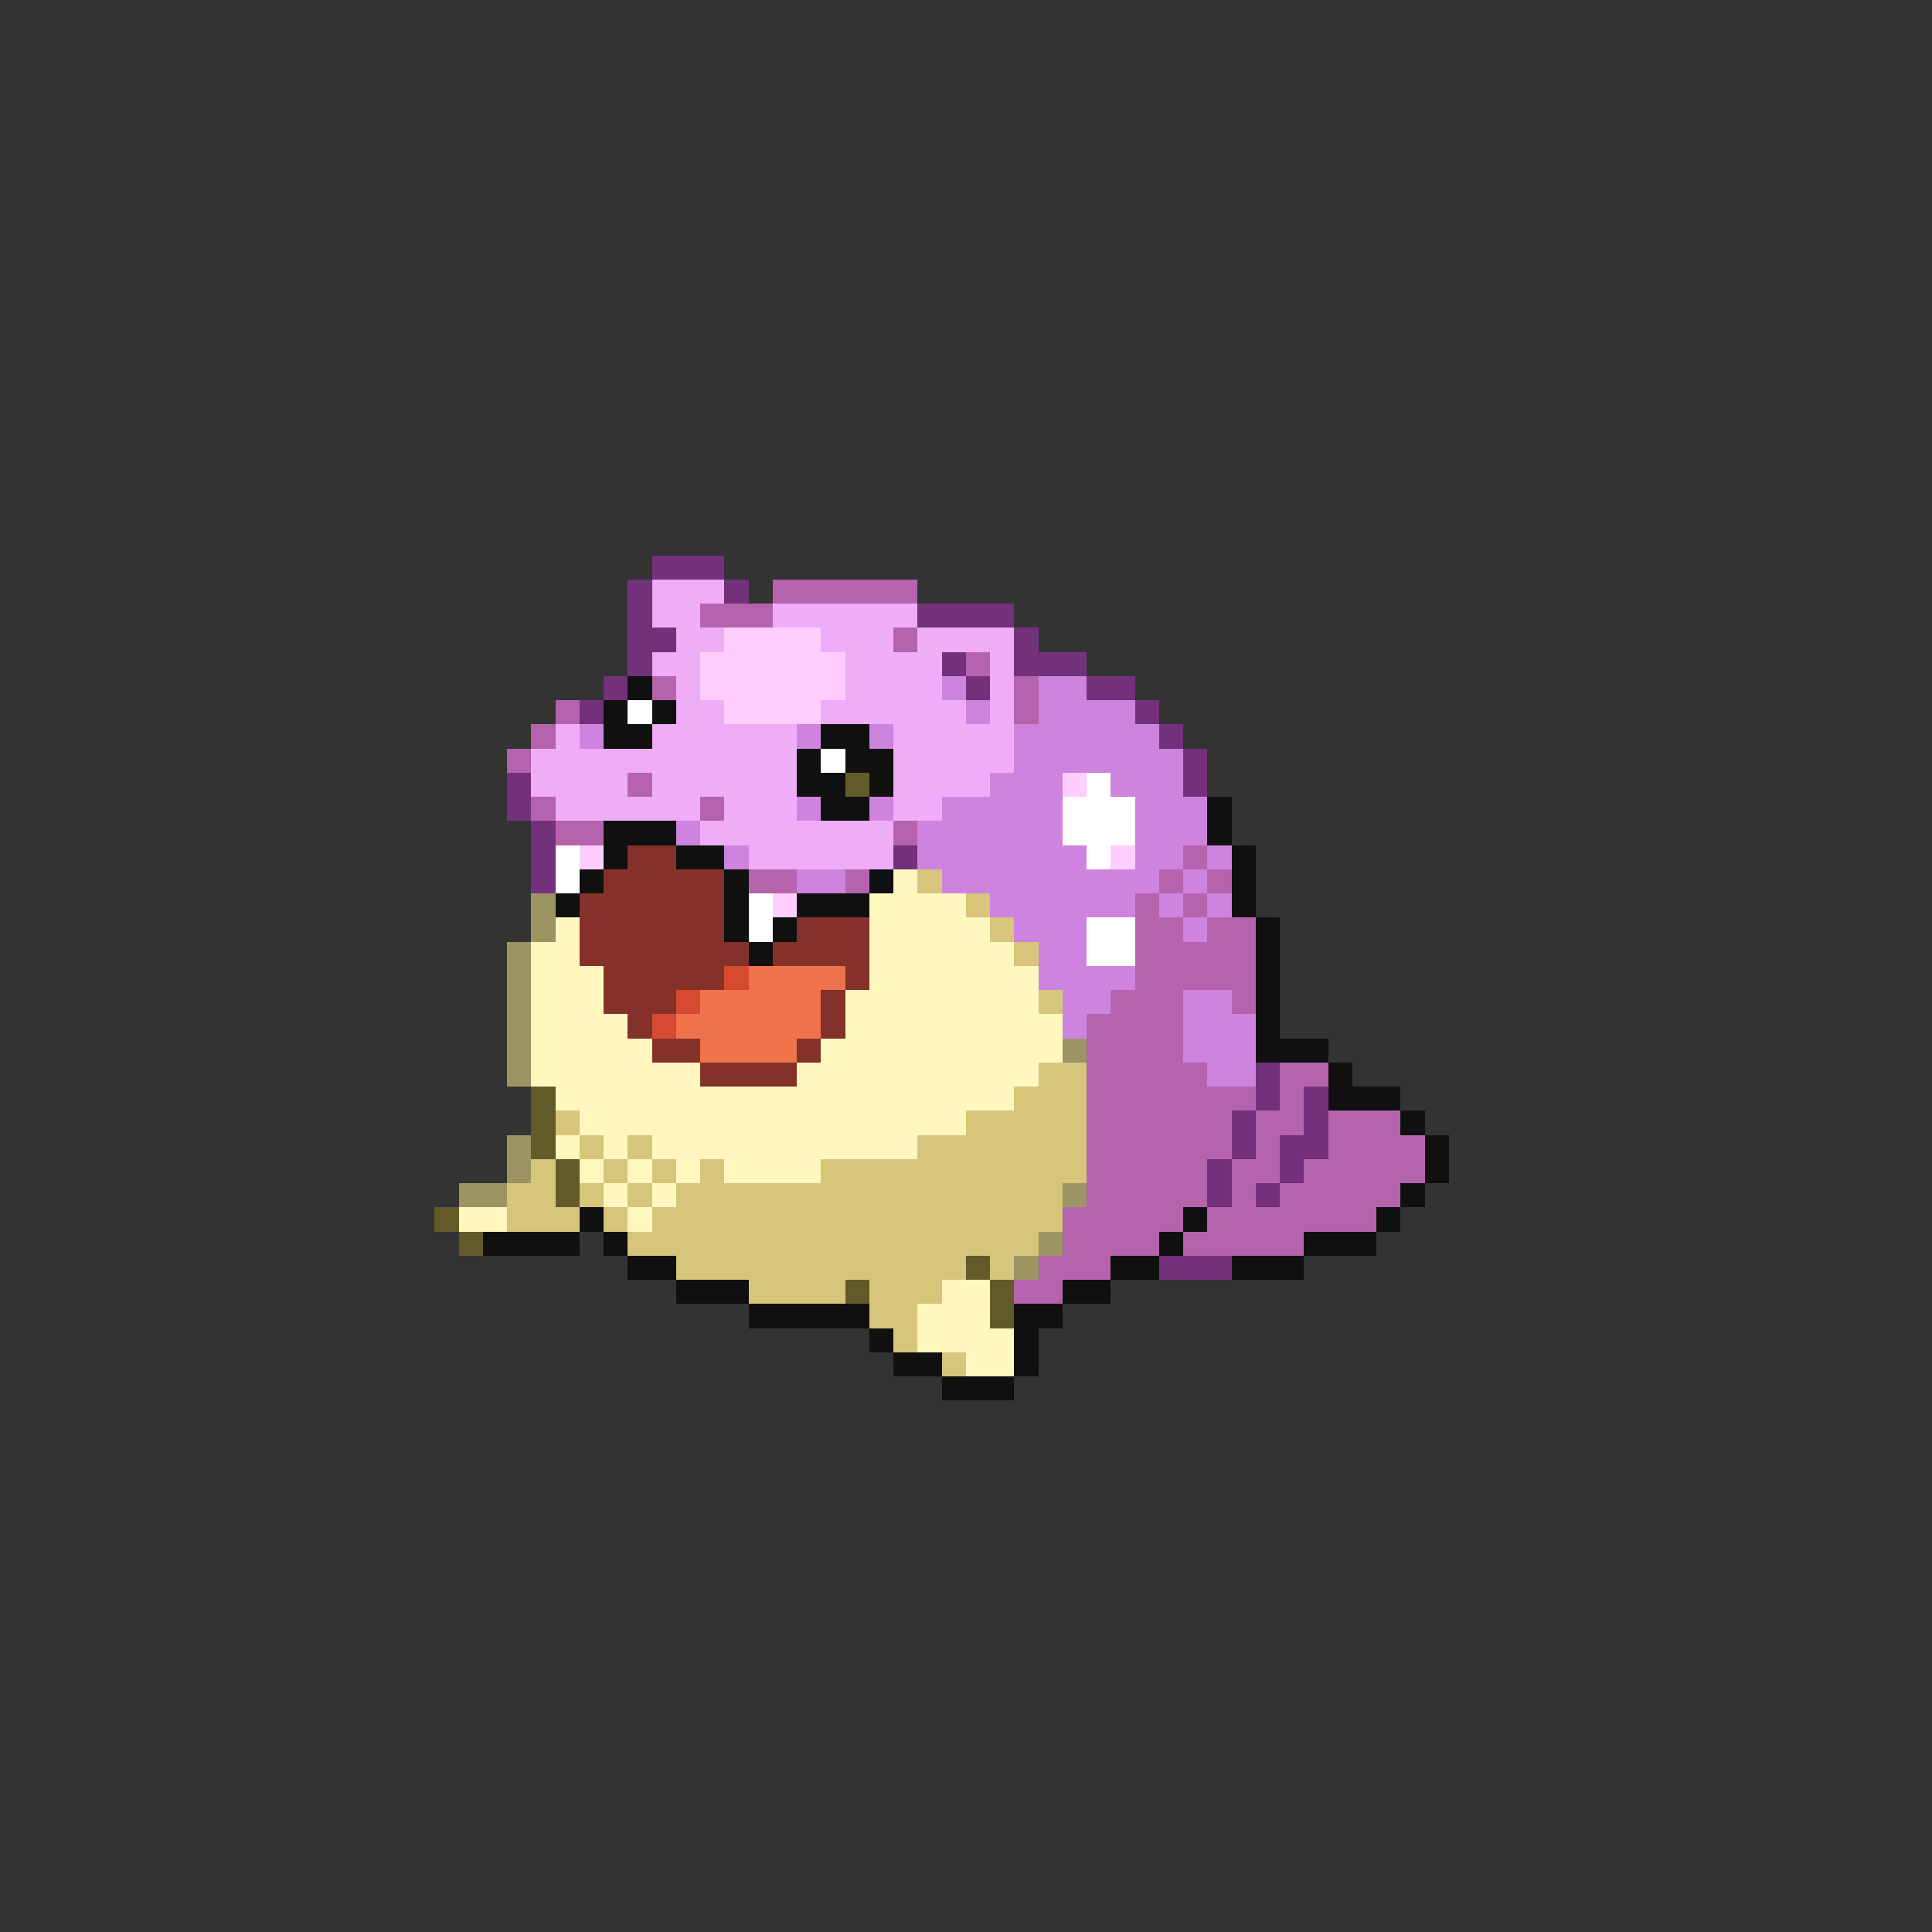 <svg xmlns="http://www.w3.org/2000/svg" viewBox="0 -0.5 80 80" shape-rendering="crispEdges">
<rect x="0" y="-0.5" width="80" height="80" fill="#333333" stroke="none"/>
<path stroke="#73317b" d="M27 23h3M26 24h1M30 24h1M26 25h1M38 25h4M26 26h2M42 26h1M26 27h1M39 27h1M42 27h3M25 28h1M40 28h1M45 28h2M24 29h1M47 29h1M48 30h1M49 31h1M21 32h1M49 32h1M21 33h1M22 34h1M22 35h1M37 35h1M22 36h1M52 44h1M52 45h1M54 45h1M51 46h1M54 46h1M51 47h1M53 47h2M50 48h1M53 48h1M50 49h1M52 49h1M48 52h3" />
<path stroke="#efadf7" d="M27 24h3M27 25h2M32 25h6M28 26h2M34 26h3M38 26h4M27 27h2M35 27h4M41 27h1M28 28h1M35 28h4M41 28h1M28 29h2M34 29h6M41 29h1M23 30h1M27 30h6M37 30h5M22 31h11M37 31h5M22 32h4M27 32h6M37 32h4M23 33h6M30 33h3M37 33h2M29 34h8M31 35h6" />
<path stroke="#b563ad" d="M32 24h6M29 25h3M37 26h1M40 27h1M27 28h1M42 28h1M23 29h1M42 29h1M22 30h1M21 31h1M26 32h1M22 33h1M29 33h1M23 34h2M37 34h1M49 35h1M31 36h2M35 36h1M48 36h1M50 36h1M47 37h1M49 37h1M47 38h2M50 38h2M47 39h5M47 40h5M46 41h3M51 41h1M45 42h4M45 43h4M45 44h5M53 44h2M45 45h7M53 45h1M45 46h6M52 46h2M55 46h3M45 47h6M52 47h1M55 47h4M45 48h5M51 48h2M54 48h5M45 49h5M51 49h1M53 49h5M44 50h5M50 50h7M44 51h4M49 51h5M43 52h3M42 53h2" />
<path stroke="#ffceff" d="M30 26h4M29 27h6M29 28h6M30 29h4M44 32h1M24 35h1M46 35h1M32 37h1" />
<path stroke="#101010" d="M26 28h1M25 29h1M27 29h1M25 30h2M34 30h2M33 31h1M35 31h2M33 32h2M36 32h1M34 33h2M50 33h1M25 34h3M50 34h1M25 35h1M28 35h2M51 35h1M24 36h1M30 36h1M36 36h1M51 36h1M23 37h1M30 37h1M33 37h3M51 37h1M30 38h1M32 38h1M52 38h1M31 39h1M52 39h1M52 40h1M52 41h1M52 42h1M52 43h3M55 44h1M55 45h3M58 46h1M59 47h1M59 48h1M58 49h1M24 50h1M49 50h1M57 50h1M20 51h4M25 51h1M48 51h1M54 51h3M26 52h2M46 52h2M51 52h3M28 53h3M44 53h2M31 54h5M42 54h2M36 55h1M42 55h1M37 56h2M42 56h1M39 57h3" />
<path stroke="#ce84de" d="M39 28h1M43 28h2M40 29h1M43 29h4M24 30h1M33 30h1M36 30h1M42 30h6M42 31h7M41 32h3M46 32h3M33 33h1M36 33h1M39 33h5M47 33h3M28 34h1M38 34h6M47 34h3M30 35h1M38 35h7M47 35h2M50 35h1M33 36h2M39 36h9M49 36h1M41 37h6M48 37h1M50 37h1M42 38h3M49 38h1M43 39h2M43 40h4M44 41h2M49 41h2M44 42h1M49 42h3M49 43h3M50 44h2" />
<path stroke="#ffffff" d="M26 29h1M34 31h1M45 32h1M44 33h3M44 34h3M23 35h1M45 35h1M23 36h1M31 37h1M31 38h1M45 38h2M45 39h2" />
<path stroke="#635a29" d="M35 32h1M22 45h1M22 46h1M22 47h1M23 48h1M23 49h1M18 50h1M19 51h1M40 52h1M35 53h1M41 53h1M41 54h1" />
<path stroke="#843129" d="M26 35h2M25 36h5M24 37h6M24 38h6M33 38h3M24 39h7M32 39h4M25 40h5M35 40h1M25 41h3M34 41h1M26 42h1M34 42h1M27 43h2M33 43h1M29 44h4" />
<path stroke="#fff7bd" d="M37 36h1M36 37h4M23 38h1M36 38h5M22 39h2M36 39h6M22 40h3M36 40h7M22 41h3M35 41h8M22 42h4M35 42h9M22 43h5M34 43h10M22 44h7M33 44h10M23 45h19M24 46h16M23 47h1M25 47h1M27 47h11M24 48h1M26 48h1M28 48h1M30 48h4M25 49h1M27 49h1M19 50h2M26 50h1M39 53h2M38 54h3M38 55h4M40 56h2" />
<path stroke="#d6c57b" d="M38 36h1M40 37h1M41 38h1M42 39h1M43 41h1M43 44h2M42 45h3M23 46h1M40 46h5M24 47h1M26 47h1M38 47h7M22 48h1M25 48h1M27 48h1M29 48h1M34 48h11M21 49h2M24 49h1M26 49h1M28 49h16M21 50h3M25 50h1M27 50h17M26 51h17M28 52h12M41 52h1M31 53h4M36 53h3M36 54h2M37 55h1M39 56h1" />
<path stroke="#9c9463" d="M22 37h1M22 38h1M21 39h1M21 40h1M21 41h1M21 42h1M21 43h1M44 43h1M21 44h1M21 47h1M21 48h1M19 49h2M44 49h1M43 51h1M42 52h1" />
<path stroke="#d64a31" d="M30 40h1M28 41h1M27 42h1" />
<path stroke="#ef734a" d="M31 40h4M29 41h5M28 42h6M29 43h4" />
</svg>